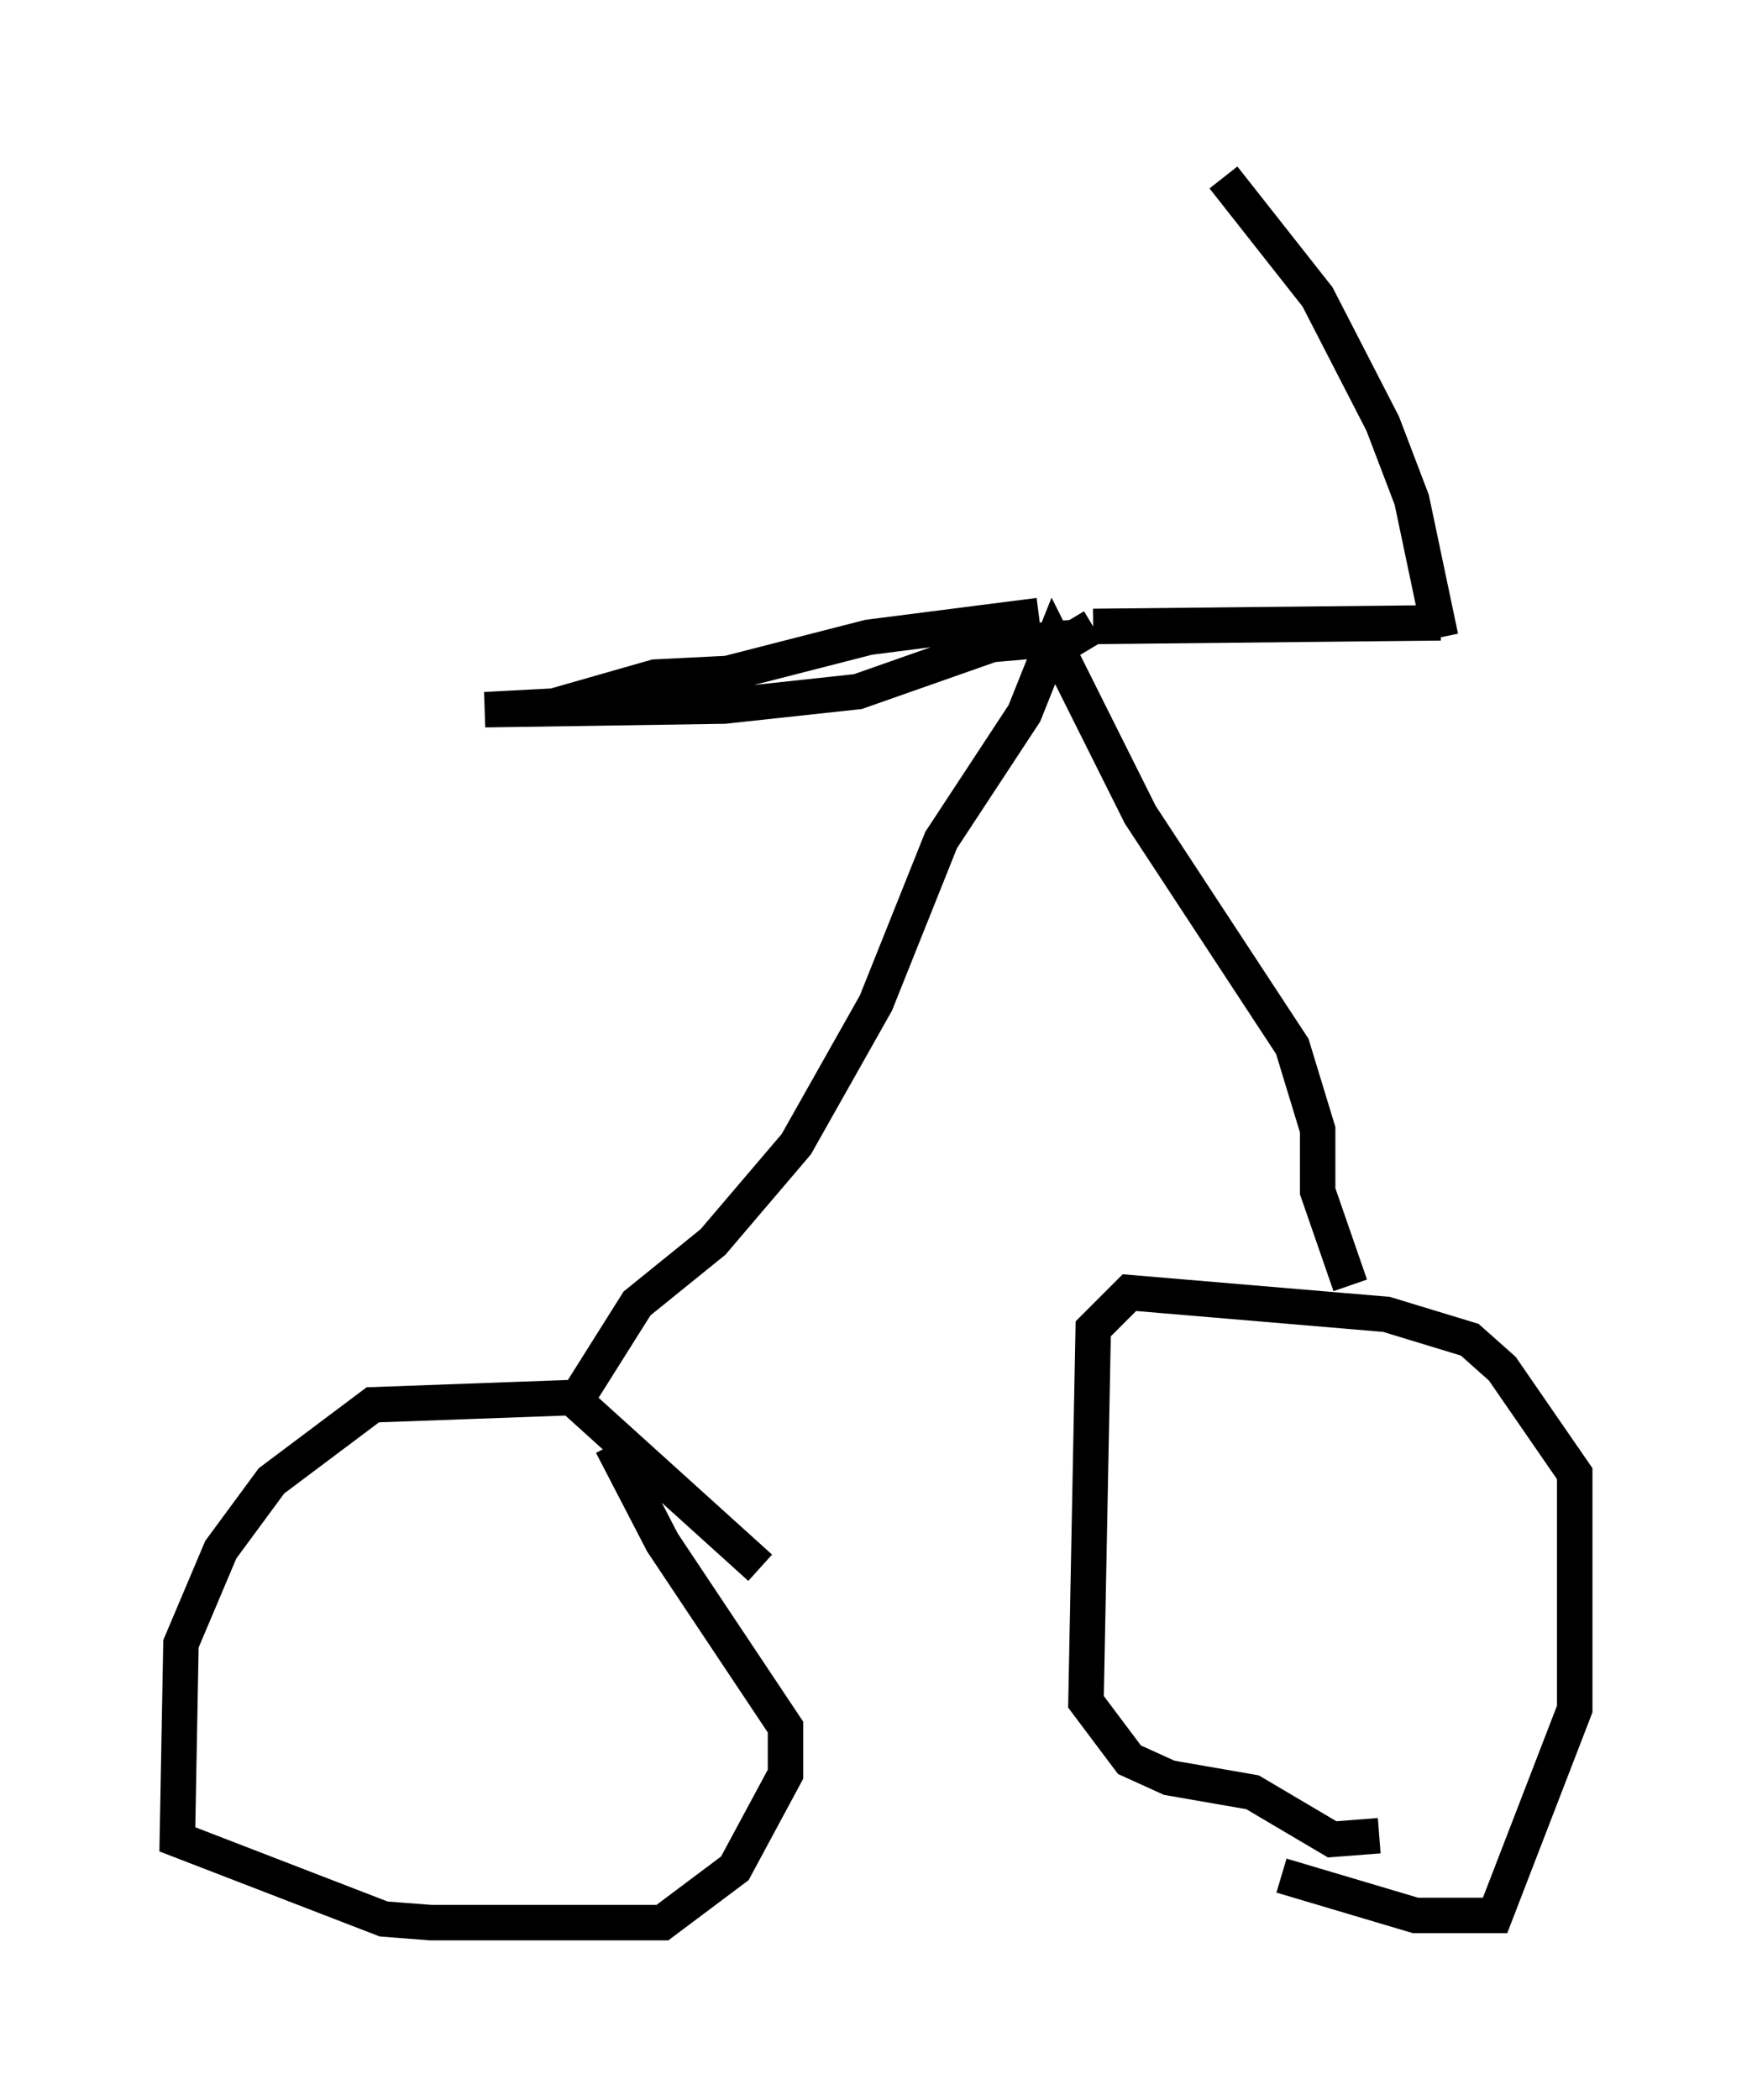 <?xml version="1.0" encoding="utf-8" ?>
<svg baseProfile="full" height="59.205" version="1.1" width="49.405" xmlns="http://www.w3.org/2000/svg" xmlns:ev="http://www.w3.org/2001/xml-events" xmlns:xlink="http://www.w3.org/1999/xlink"><defs /><rect fill="white" height="59.205" width="49.405" x="0" y="0" /><path d="M22.865, 44.507 m-1.429, -0.306 l-5.308, -4.798 -5.615, 0.204 l-2.858, 2.144 -1.429, 1.94 l-1.123, 2.654 -0.102, 5.513 l5.819, 2.246 1.327, 0.102 l6.533, 0.0 2.042, -1.531 l1.429, -2.654 0.0, -1.327 l-3.471, -5.206 -1.429, -2.756 m18.886, 12.148 l3.777, 1.123 2.246, 0.0 l2.246, -5.819 0.0, -6.635 l-2.042, -2.96 -0.919, -0.817 l-2.348, -0.715 -7.248, -0.613 l-1.021, 1.021 -0.204, 10.515 l1.225, 1.633 1.123, 0.51 l2.348, 0.408 2.246, 1.327 l1.327, -0.102 m-0.817, -15.517 l-0.919, -2.654 0.0, -1.735 l-0.715, -2.348 -4.288, -6.533 l-2.45, -4.9 -0.817, 2.042 l-2.348, 3.573 -1.838, 4.594 l-2.246, 3.981 -2.348, 2.756 l-2.144, 1.735 -1.735, 2.756 m13.067, -22.152 l-4.798, 0.613 -3.981, 1.021 l-2.042, 0.102 -2.858, 0.817 l-1.94, 0.102 6.738, -0.102 l3.777, -0.408 3.777, -1.327 l2.348, -0.204 0.51, -0.306 m0.0, 0.0 l9.8, -0.102 m0.0, 0.408 l-0.817, -3.879 -0.817, -2.144 l-1.838, -3.573 -2.654, -3.369 m0.0, 0.0 " fill="none" stroke="black" stroke-width="1" /></svg>
